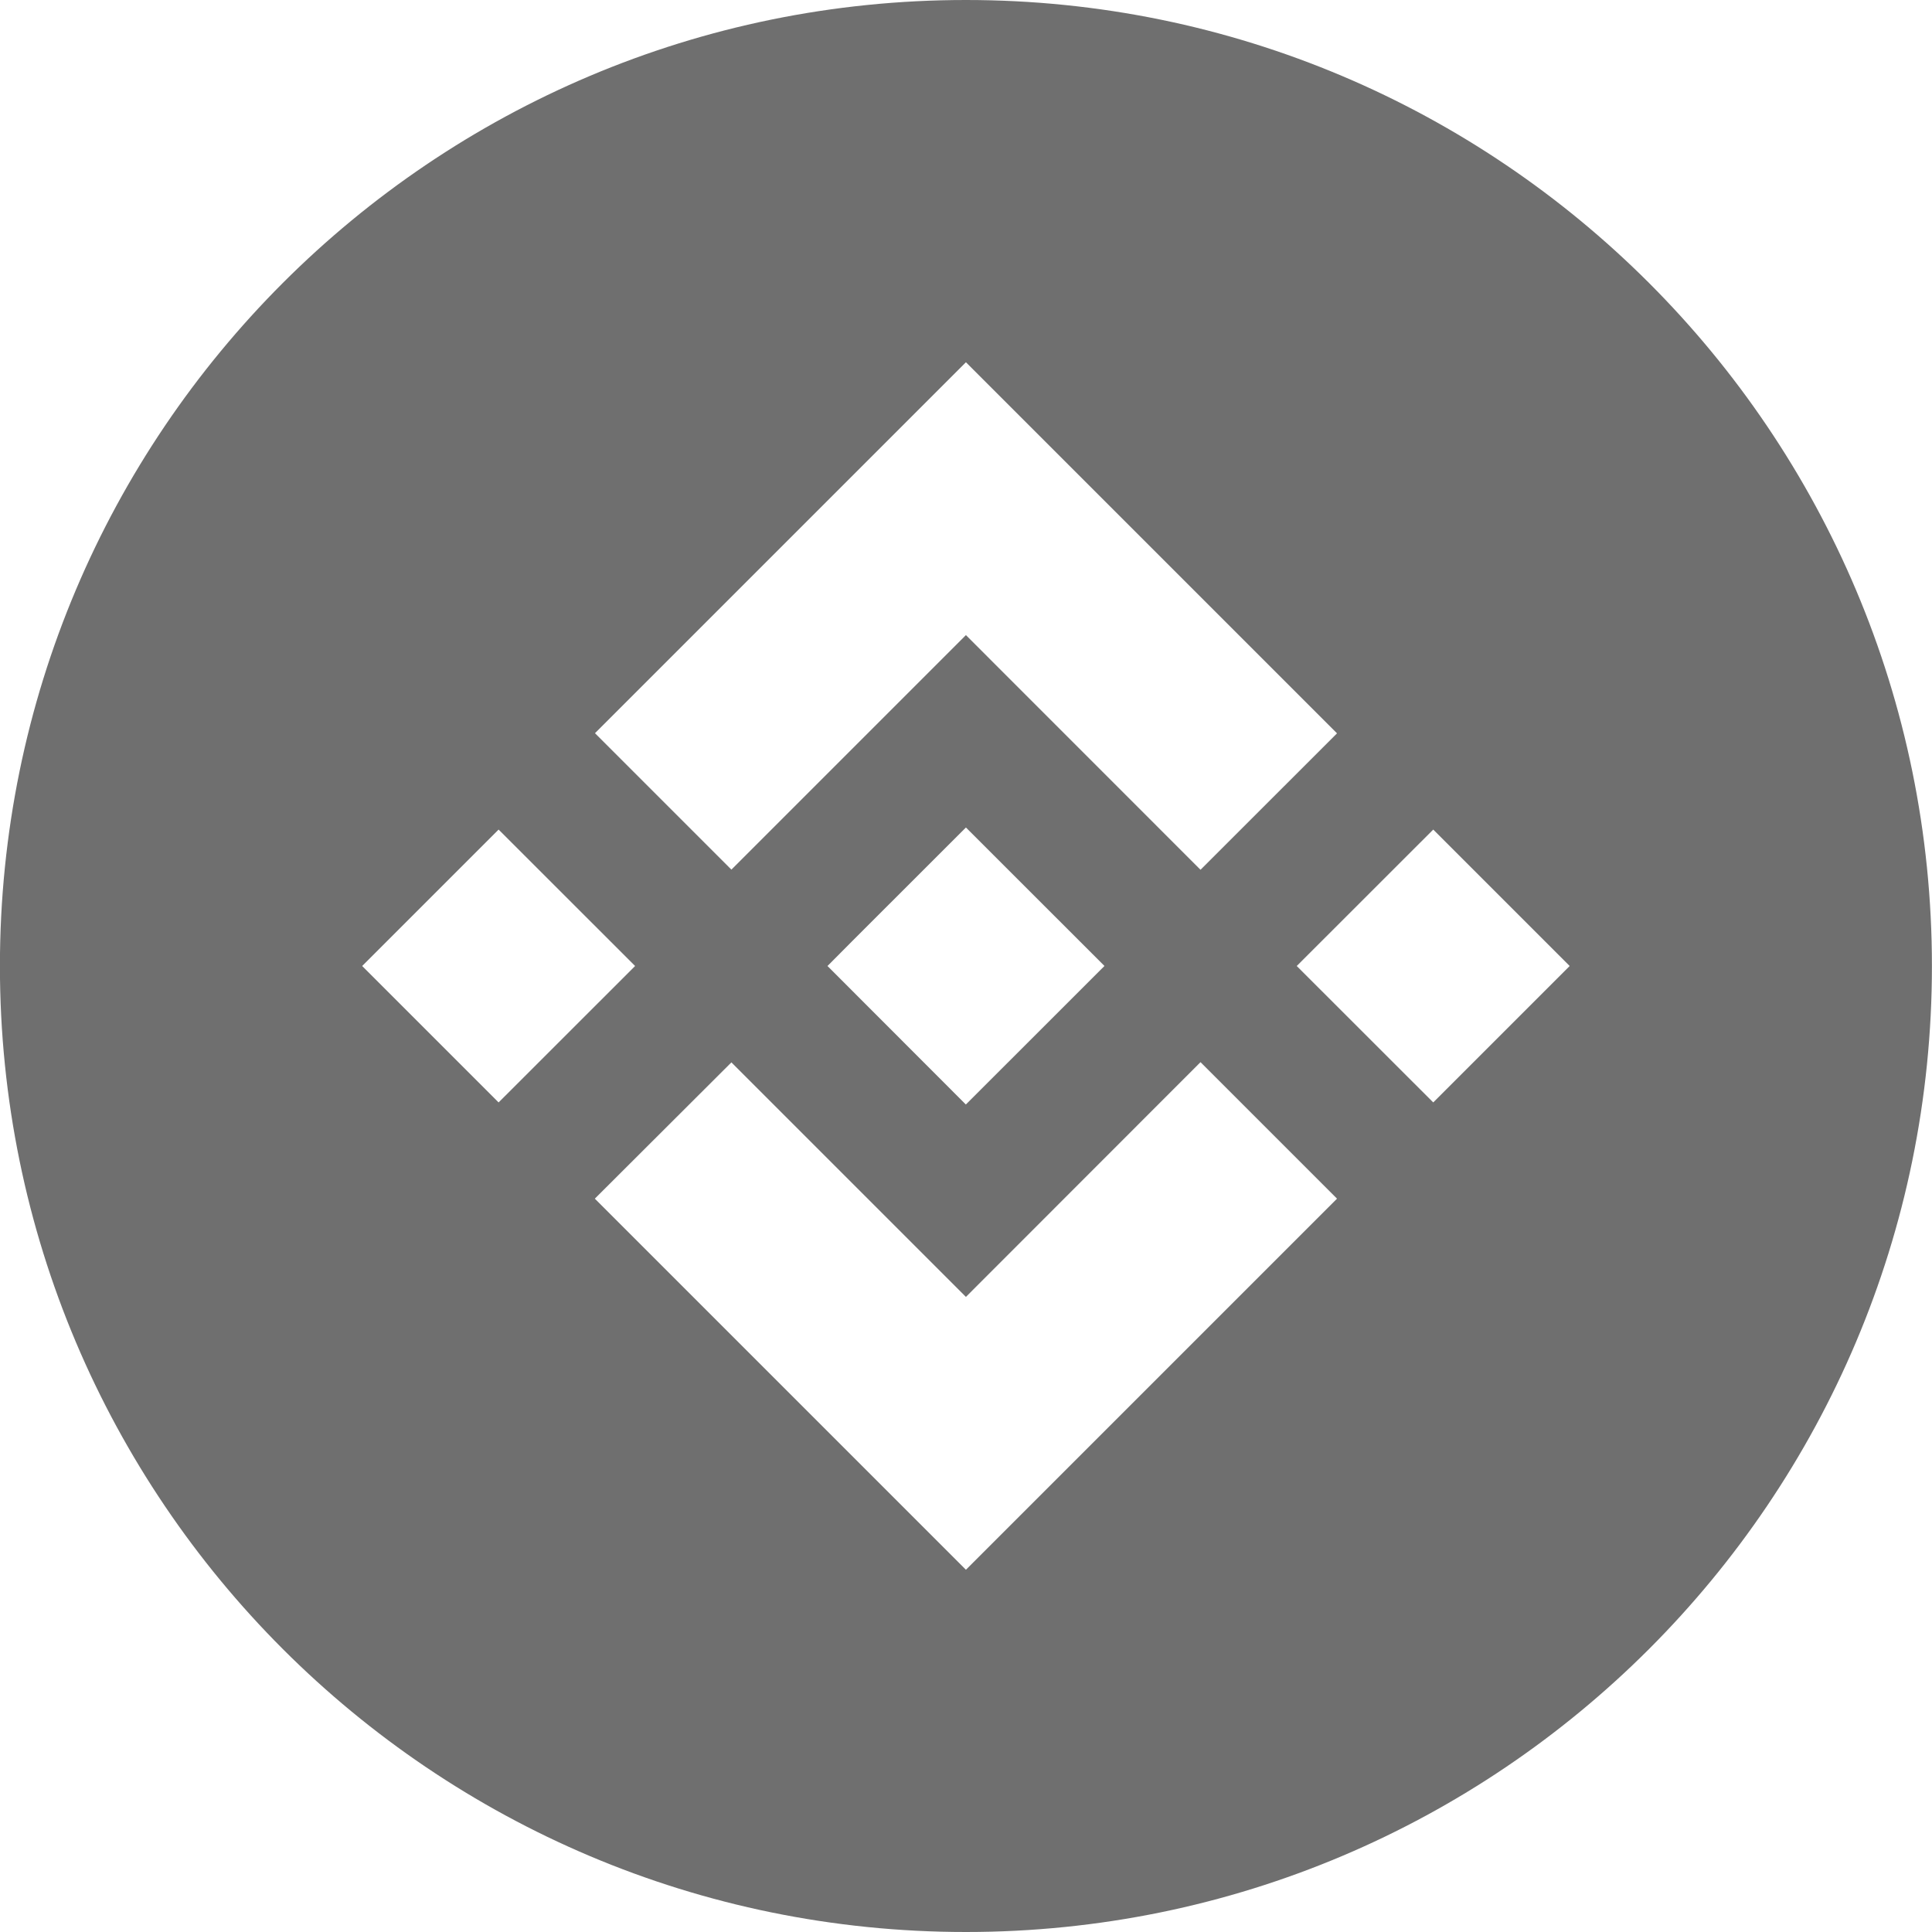 <svg width="26" height="26" viewBox="0 0 26 26" fill="none" xmlns="http://www.w3.org/2000/svg">
<path d="M12.999 26C5.819 26 -0.001 20.18 -0.001 13C-0.001 5.82 5.819 0 12.999 0C20.179 0 25.999 5.82 25.999 13C25.999 20.18 20.179 26 12.999 26ZM9.843 11.703L12.999 8.547L16.156 11.705L17.993 9.869L12.999 4.875L8.007 9.867L9.843 11.703ZM4.874 13L6.71 14.836L8.547 13L6.71 11.164L4.874 13ZM9.843 14.297L8.005 16.131L8.007 16.133L12.999 21.125L17.993 16.131V16.131L16.156 14.294L12.999 17.453L9.843 14.297ZM17.451 13L19.288 14.836L21.124 13L19.288 11.164L17.451 13ZM14.861 12.998H14.862L12.999 11.136L11.622 12.512L11.463 12.671L11.138 12.998L11.134 13L11.138 13.002L12.998 14.864L14.862 13.001L14.863 13L14.861 12.999V12.998Z" fill="#6F6F6F"/>
</svg>
